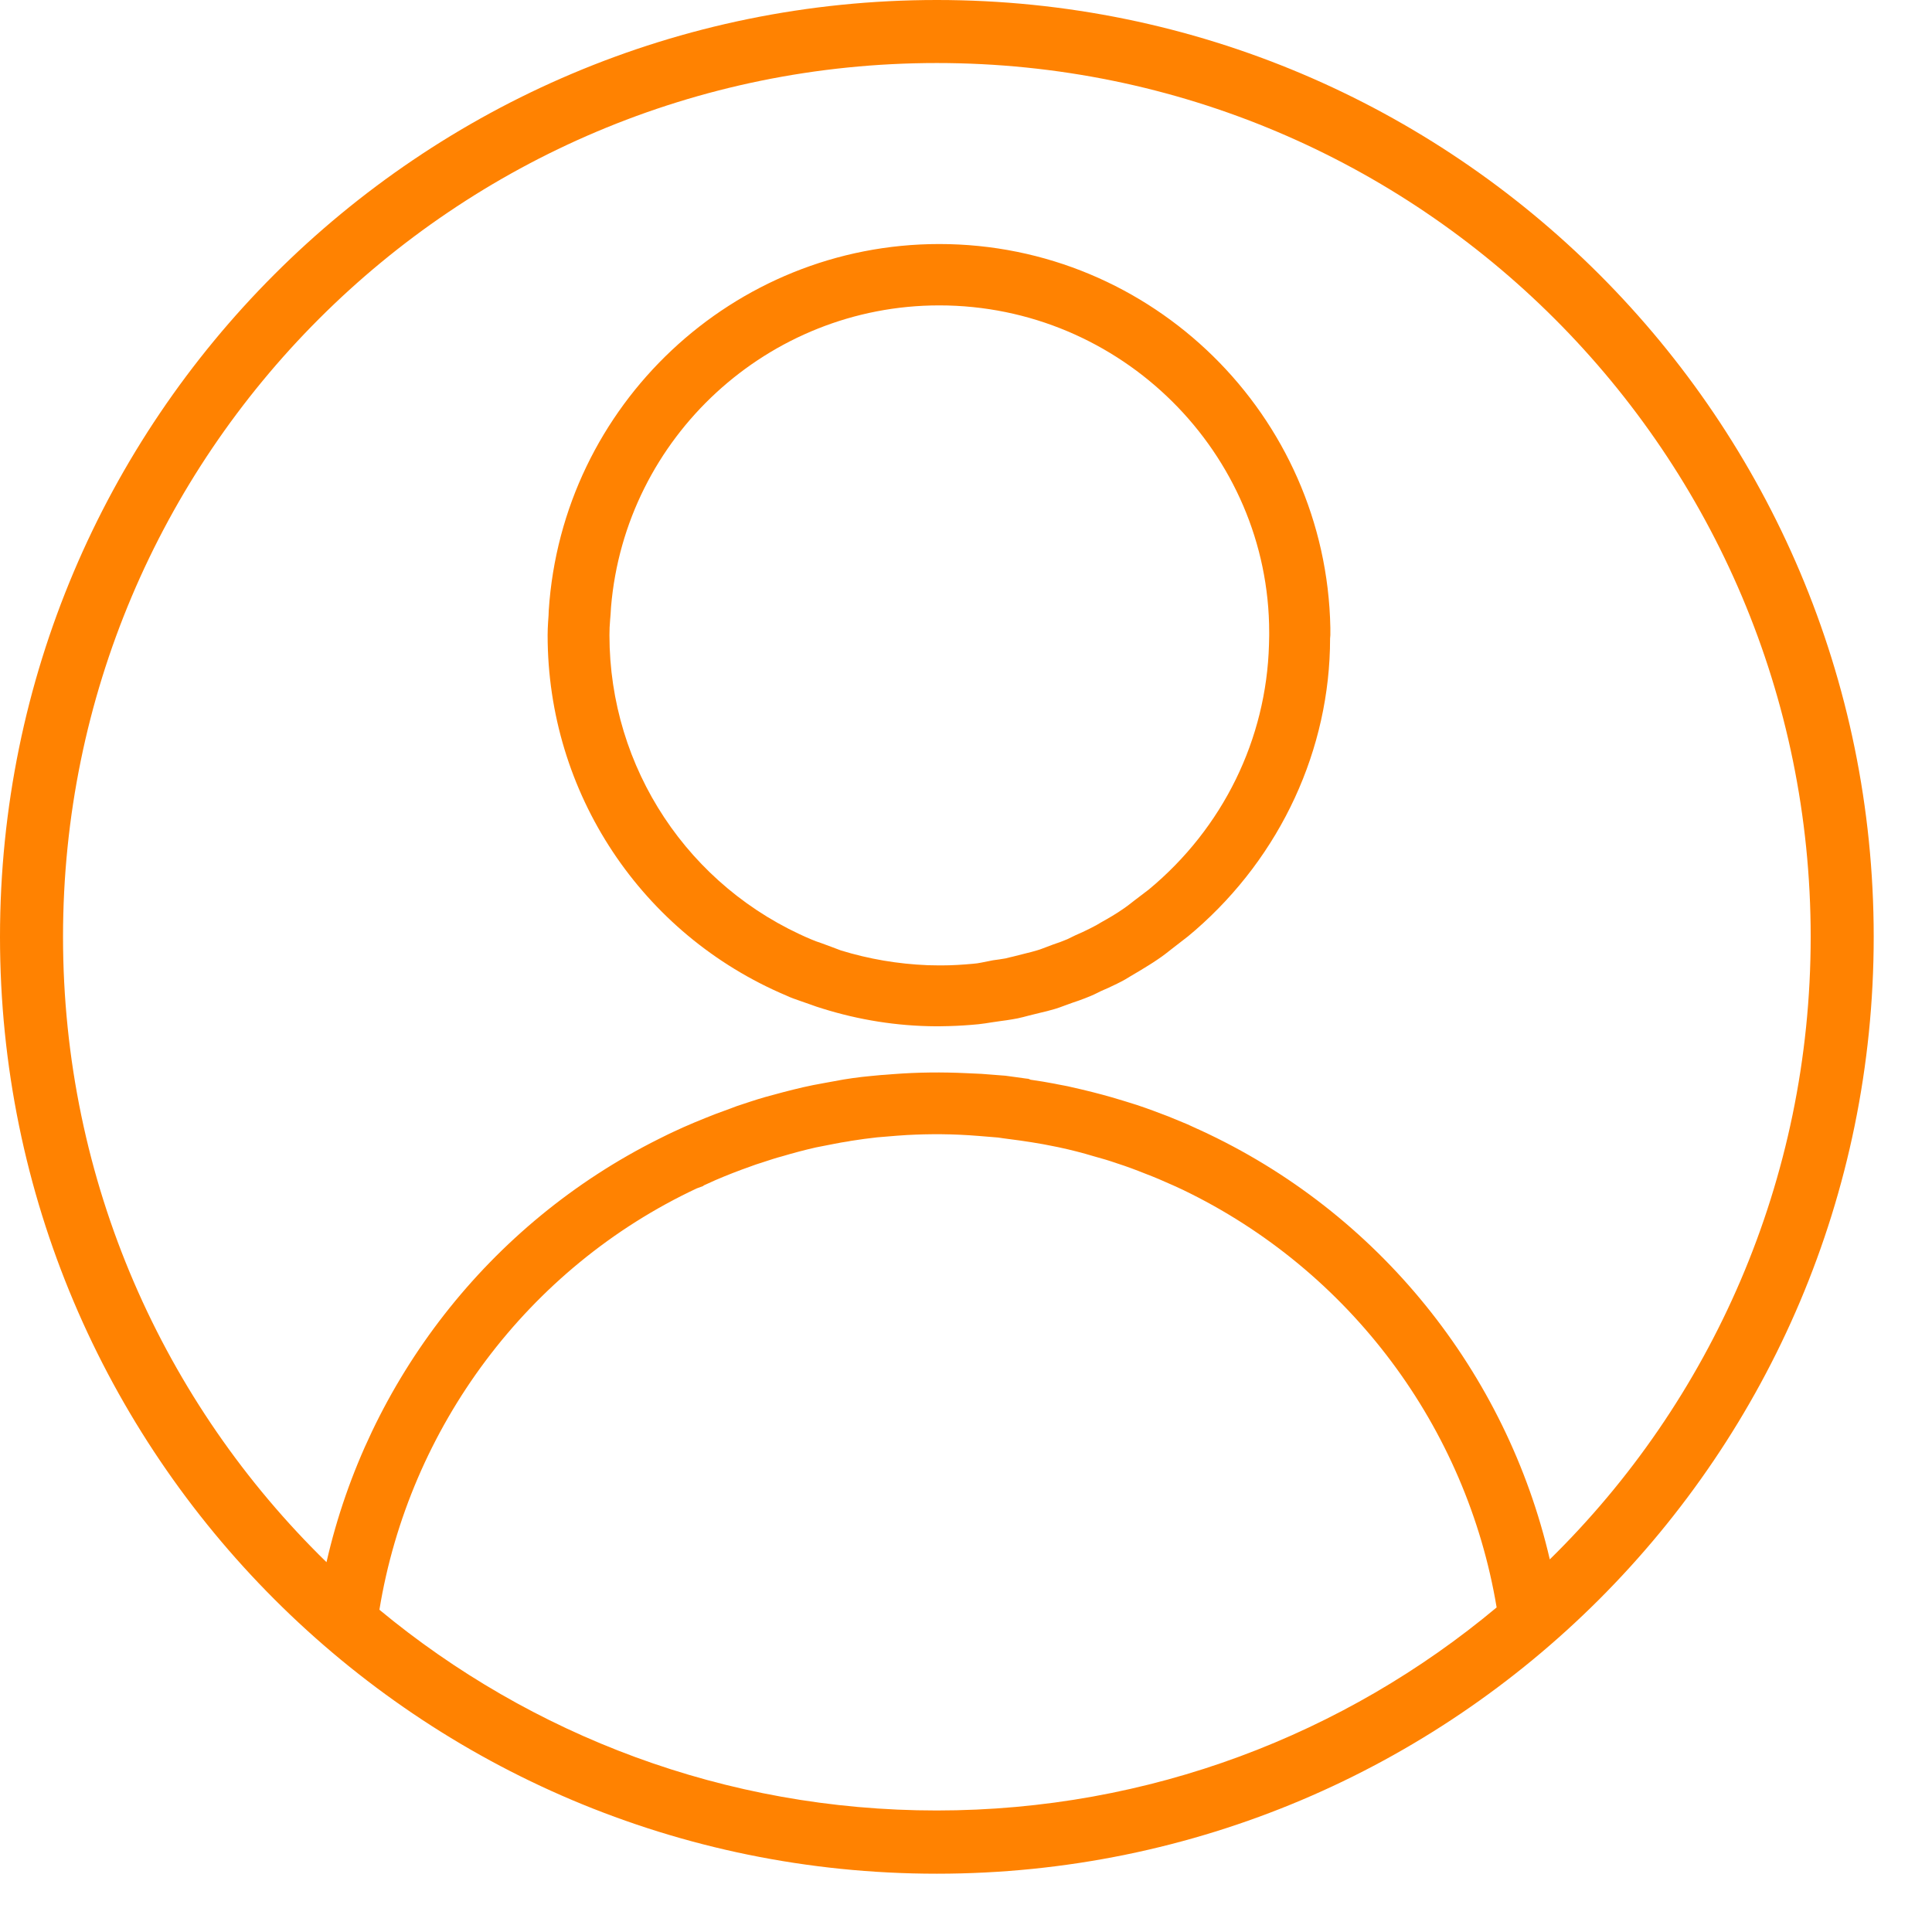 <svg width="29" height="29" viewBox="0 0 29 29" fill="none" xmlns="http://www.w3.org/2000/svg">
<path d="M14.098 4.584C11.531 4.584 9.387 6.564 9.172 9.109L9.165 9.221L9.158 9.306C9.151 9.383 9.148 9.457 9.148 9.534C9.148 11.528 10.336 13.321 12.171 14.098L12.248 14.129L12.329 14.157L12.502 14.221C12.54 14.235 12.582 14.252 12.621 14.266C13.043 14.396 13.479 14.47 13.925 14.488L14.094 14.491H14.136C14.291 14.491 14.446 14.481 14.6 14.467L14.667 14.46L14.73 14.449L14.906 14.414C14.97 14.407 15.029 14.396 15.093 14.386L15.149 14.372L15.209 14.358L15.391 14.312C15.448 14.298 15.507 14.284 15.564 14.266L15.609 14.252L15.655 14.235L15.806 14.178L15.915 14.14L16.021 14.098L16.144 14.038C16.218 14.006 16.288 13.975 16.355 13.94L16.457 13.887L16.523 13.848C16.643 13.781 16.759 13.714 16.868 13.637C16.91 13.609 16.945 13.581 16.977 13.556L17.026 13.518L17.244 13.352C18.359 12.428 19.009 11.095 19.048 9.675L19.051 9.541V9.492C19.051 6.803 16.829 4.584 14.098 4.584ZM14.098 3.663C17.297 3.663 19.909 6.237 19.969 9.422V9.534L19.965 9.584C19.965 11.243 19.227 12.846 17.94 13.964L17.831 14.056L17.596 14.238C17.529 14.291 17.459 14.347 17.385 14.396C17.293 14.46 17.198 14.516 17.107 14.572L16.97 14.653L16.889 14.702C16.808 14.748 16.724 14.787 16.643 14.825L16.523 14.878L16.481 14.899C16.446 14.917 16.415 14.931 16.376 14.948C16.316 14.973 16.253 14.998 16.193 15.019L16.102 15.05L15.975 15.096C15.929 15.114 15.88 15.131 15.834 15.145L15.718 15.177L15.602 15.205L15.444 15.244C15.388 15.258 15.332 15.275 15.275 15.286C15.219 15.296 15.163 15.307 15.11 15.314L15.029 15.325L14.885 15.346C14.822 15.356 14.755 15.367 14.688 15.374C14.544 15.388 14.396 15.398 14.245 15.402L14.094 15.405H14.048C13.465 15.402 12.892 15.31 12.343 15.138L12.255 15.11L12.168 15.079L12.016 15.026C11.946 15.001 11.872 14.977 11.806 14.945C9.626 14.024 8.22 11.9 8.22 9.534C8.22 9.468 8.223 9.404 8.227 9.338L8.234 9.239L8.237 9.162C8.438 6.079 11.007 3.663 14.098 3.663ZM14.062 0.946C6.817 0.946 0.946 6.817 0.946 14.062C0.946 17.743 2.461 21.069 4.901 23.449C5.52 20.732 7.337 18.369 9.889 17.096L10.03 17.026L10.104 16.991C10.311 16.893 10.526 16.805 10.744 16.72L10.962 16.64L11.057 16.604C11.194 16.559 11.338 16.509 11.486 16.467C11.672 16.415 11.862 16.365 12.055 16.32C12.153 16.298 12.255 16.277 12.354 16.26L12.491 16.235L12.628 16.21L12.667 16.203C12.758 16.189 12.846 16.175 12.938 16.165L13.075 16.151L13.222 16.137L13.282 16.133L13.409 16.123C13.771 16.095 14.143 16.091 14.512 16.109L14.734 16.119L15.093 16.147L15.247 16.168L15.398 16.189L15.434 16.193H15.437L15.469 16.207L15.652 16.235L15.831 16.267L15.88 16.277C15.95 16.291 16.021 16.302 16.091 16.32C16.295 16.365 16.492 16.415 16.689 16.471C16.819 16.509 16.945 16.548 17.068 16.587C17.227 16.64 17.385 16.699 17.54 16.759C17.634 16.798 17.729 16.836 17.821 16.875L17.958 16.938L18.014 16.963C20.697 18.197 22.613 20.605 23.263 23.407C25.682 21.034 27.179 17.722 27.179 14.062C27.179 6.817 21.308 0.946 14.062 0.946ZM13.616 17.037L13.468 17.047L13.166 17.072L12.969 17.096L12.772 17.125L12.737 17.132C12.663 17.142 12.593 17.156 12.519 17.17C12.428 17.188 12.34 17.206 12.248 17.223C12.076 17.262 11.907 17.307 11.739 17.357C11.647 17.381 11.563 17.409 11.475 17.438L11.345 17.48L11.268 17.508C11.088 17.571 10.909 17.641 10.737 17.715L10.565 17.793L10.554 17.803L10.459 17.838C7.921 19.027 6.142 21.428 5.695 24.163C7.966 26.044 10.881 27.176 14.059 27.176C17.258 27.176 20.19 26.03 22.465 24.128C22.015 21.428 20.268 19.069 17.754 17.859L17.617 17.796L17.592 17.785C17.462 17.726 17.328 17.669 17.191 17.617C17.051 17.561 16.91 17.508 16.766 17.462C16.654 17.423 16.538 17.388 16.422 17.357C16.246 17.304 16.066 17.258 15.887 17.22L15.796 17.202L15.704 17.184L15.652 17.174L15.486 17.146L15.321 17.121L15.216 17.107C15.156 17.1 15.107 17.093 15.057 17.086L14.984 17.075L14.692 17.051C14.298 17.019 13.96 17.019 13.616 17.037ZM14.062 0C21.828 0 28.125 6.296 28.125 14.062C28.125 21.828 21.828 28.125 14.062 28.125C6.296 28.125 0 21.828 0 14.062C0 6.296 6.296 0 14.062 0Z" fill="#FF8201"/>
</svg>
